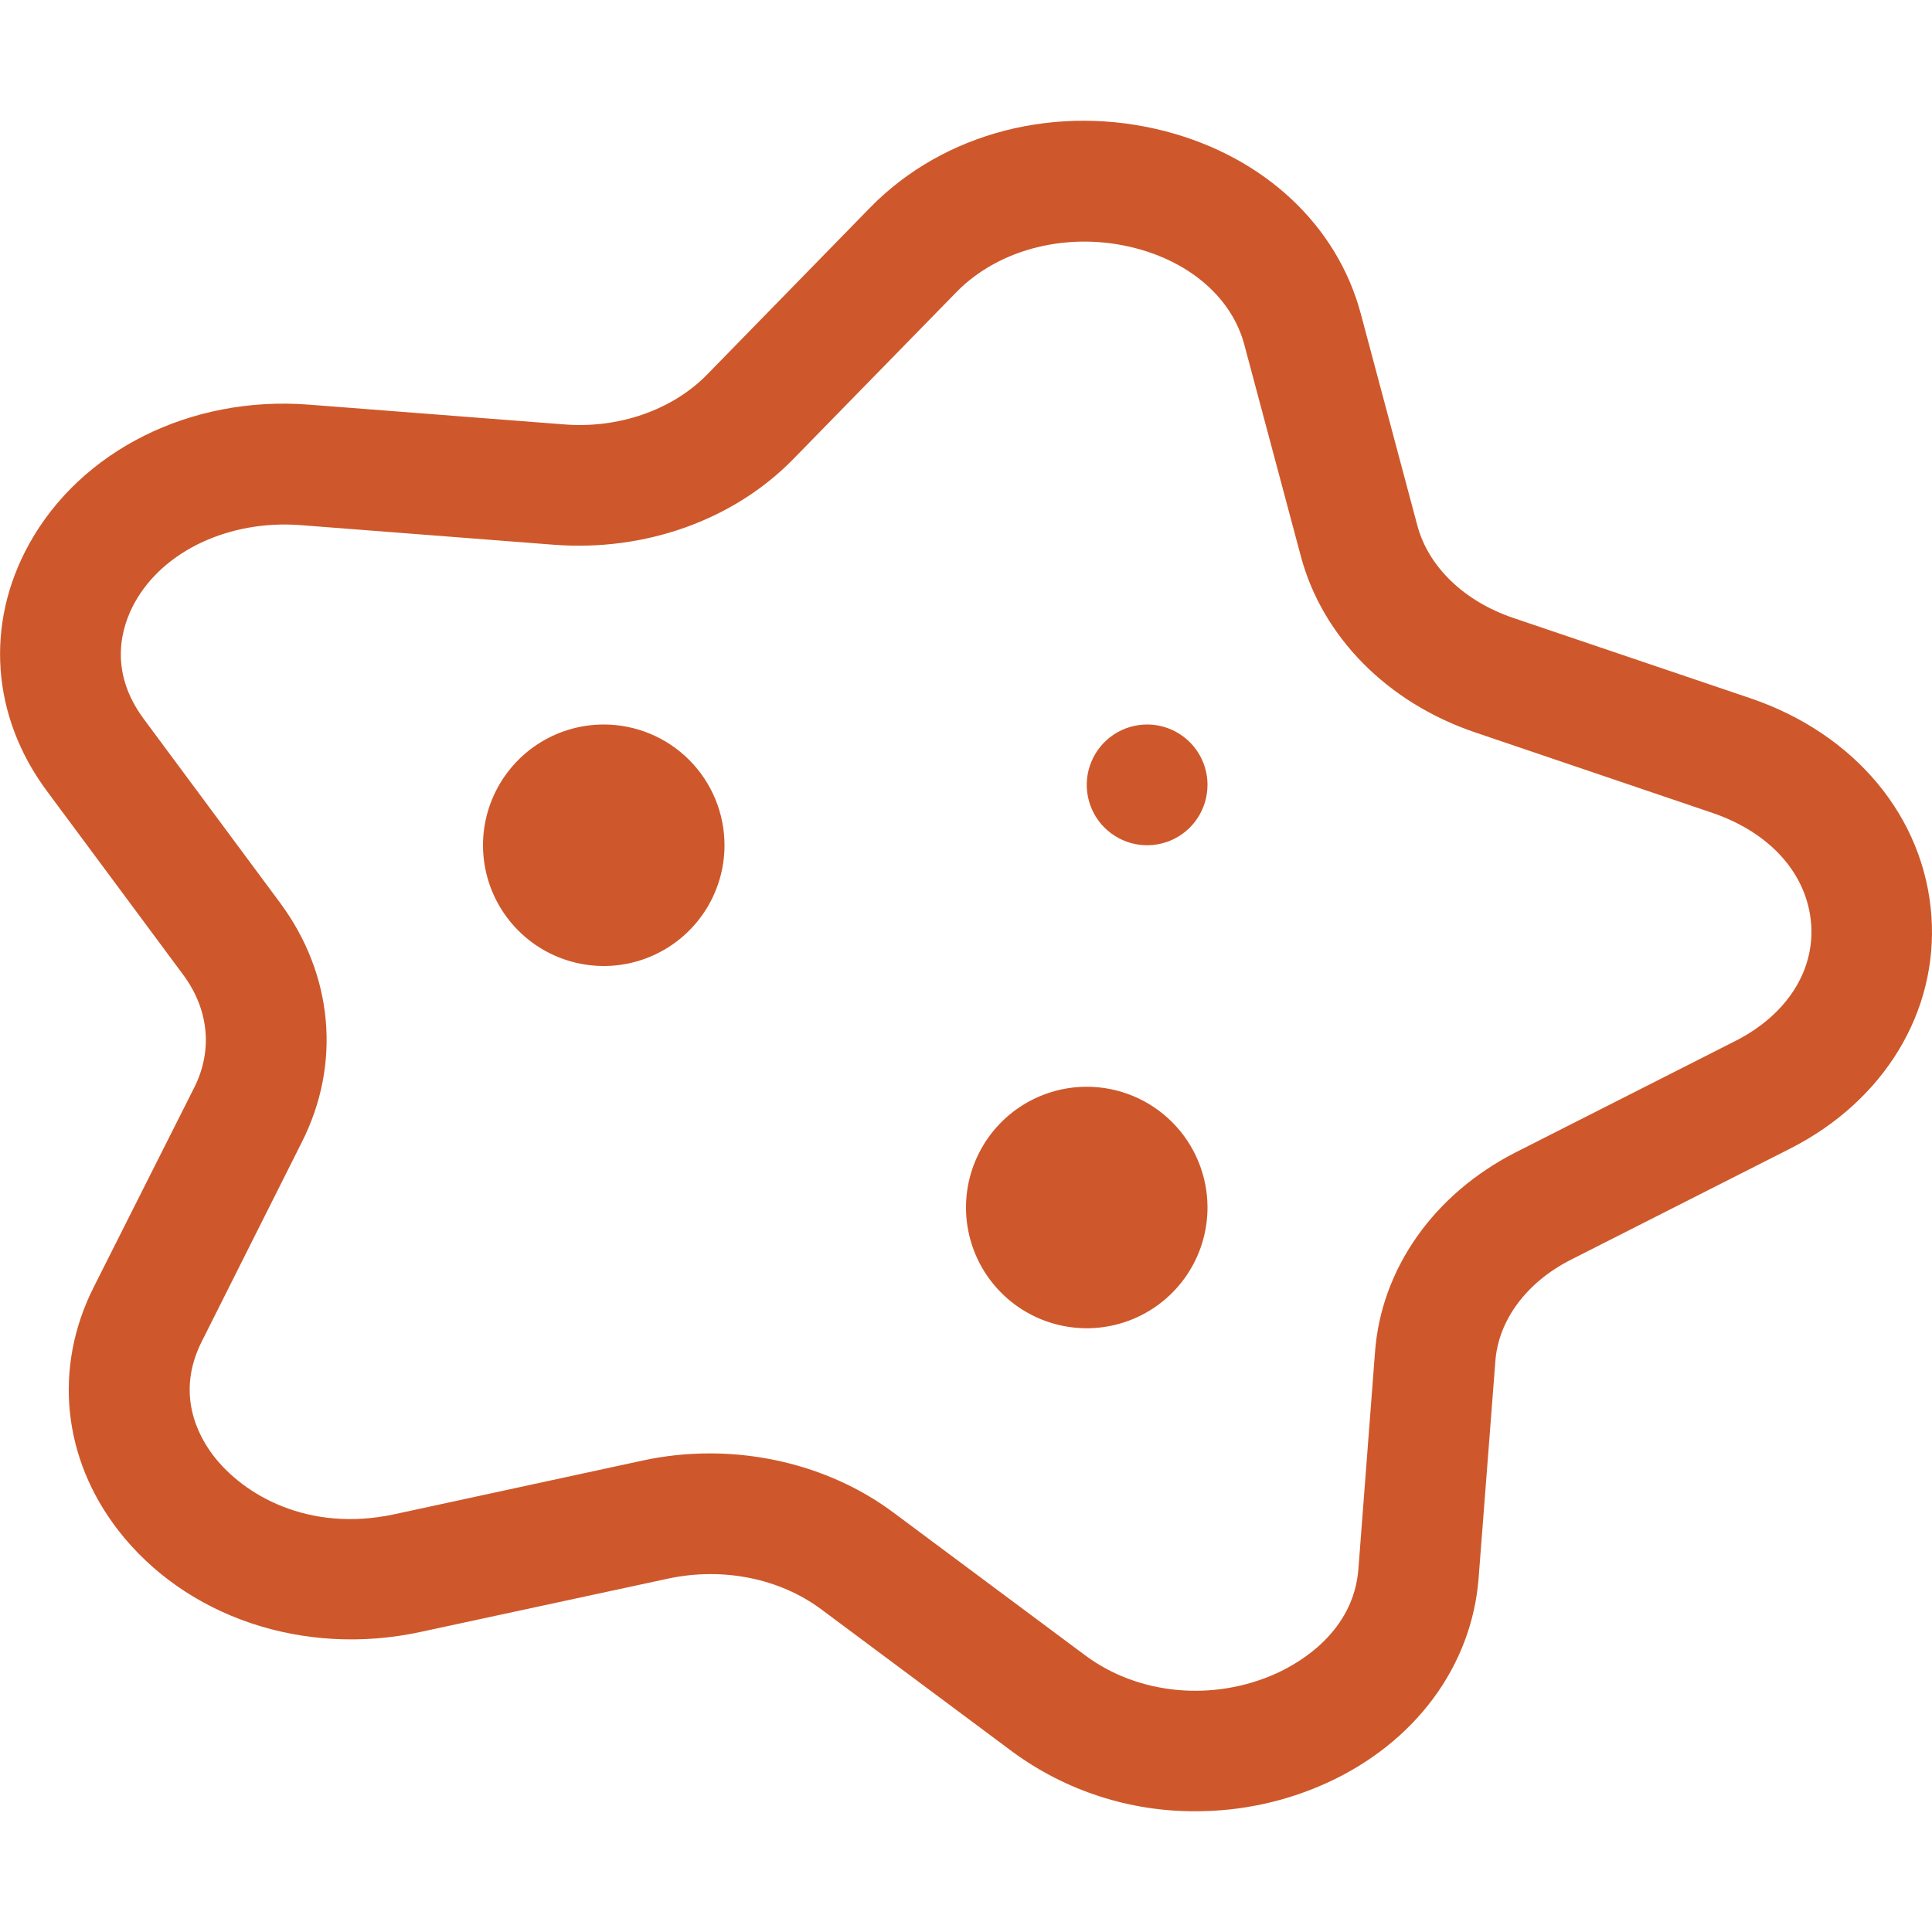 <svg width="60" height="60" viewBox="0 0 84 84" fill="none" xmlns="http://www.w3.org/2000/svg">
<path d="M76.112 30.361L65.789 26.865C63.656 26.142 62.098 24.637 61.622 22.841L59.161 13.627C58.131 9.791 54.968 6.833 50.695 5.713C45.987 4.482 41.044 5.742 37.834 9.024L30.739 16.29C29.231 17.829 26.883 18.652 24.485 18.449L13.43 17.593C8.293 17.195 3.516 19.579 1.26 23.663C-0.656 27.139 -0.371 31.149 2.039 34.393L7.965 42.381C9.083 43.889 9.258 45.677 8.443 47.289L4.069 55.973C2.317 59.455 2.715 63.399 5.135 66.528C8.064 70.311 13.205 72.048 18.27 70.957L29.039 68.637C31.424 68.124 33.89 68.624 35.695 69.961L44.046 76.181C46.349 77.865 49.132 78.765 51.985 78.75C53.949 78.752 55.891 78.334 57.679 77.523C61.525 75.774 63.996 72.437 64.288 68.606L65.016 59.179C65.149 57.396 66.375 55.747 68.298 54.772L77.835 49.938C81.915 47.867 84.267 43.995 83.975 39.834C83.672 35.533 80.653 31.905 76.112 30.361ZM75.456 45.257L65.919 50.092C62.35 51.905 60.053 55.153 59.783 58.787L59.062 68.206C58.857 70.939 56.515 72.289 55.516 72.746C52.772 73.997 49.501 73.7 47.184 71.973L38.827 65.75C36.586 64.085 33.741 63.192 30.86 63.192C29.876 63.191 28.895 63.295 27.933 63.504L17.171 65.832C13.397 66.652 10.584 64.98 9.296 63.312C8.61 62.426 7.631 60.597 8.768 58.334L13.125 49.655C14.843 46.256 14.488 42.371 12.177 39.252L6.254 31.264C4.659 29.116 5.321 27.174 5.854 26.206C7.125 23.909 10.011 22.613 13.02 22.828L24.075 23.684C28.063 23.991 31.913 22.6 34.492 19.958L41.587 12.697C43.454 10.787 46.52 10.041 49.383 10.794C51.803 11.427 53.571 12.994 54.1 14.984L56.561 24.194C57.499 27.694 60.324 30.549 64.122 31.838L74.432 35.336C76.98 36.199 78.596 38.02 78.748 40.207C78.885 42.253 77.654 44.141 75.456 45.257ZM26.25 31.5C25.212 31.5 24.197 31.808 23.333 32.385C22.47 32.962 21.797 33.782 21.4 34.741C21.002 35.7 20.898 36.756 21.101 37.774C21.303 38.793 21.803 39.728 22.538 40.462C23.272 41.197 24.207 41.697 25.226 41.899C26.244 42.102 27.3 41.998 28.259 41.6C29.218 41.203 30.038 40.53 30.615 39.667C31.192 38.803 31.5 37.788 31.5 36.75C31.5 35.358 30.947 34.022 29.962 33.038C28.978 32.053 27.642 31.5 26.25 31.5ZM47.25 47.25C46.212 47.25 45.197 47.558 44.333 48.135C43.47 48.712 42.797 49.532 42.4 50.491C42.002 51.45 41.898 52.506 42.101 53.524C42.303 54.543 42.803 55.478 43.538 56.212C44.272 56.947 45.207 57.447 46.226 57.649C47.244 57.852 48.3 57.748 49.259 57.35C50.218 56.953 51.038 56.28 51.615 55.417C52.192 54.553 52.5 53.538 52.5 52.5C52.5 51.108 51.947 49.772 50.962 48.788C49.978 47.803 48.642 47.25 47.25 47.25ZM49.875 31.5C49.356 31.5 48.848 31.654 48.417 31.942C47.985 32.231 47.648 32.641 47.45 33.121C47.251 33.6 47.199 34.128 47.3 34.637C47.402 35.147 47.652 35.614 48.019 35.981C48.386 36.348 48.854 36.598 49.363 36.7C49.872 36.801 50.4 36.749 50.88 36.55C51.359 36.352 51.769 36.015 52.058 35.584C52.346 35.152 52.5 34.644 52.5 34.125C52.5 33.429 52.224 32.761 51.731 32.269C51.239 31.777 50.571 31.5 49.875 31.5Z" fill="#CE582B"/>
</svg>
